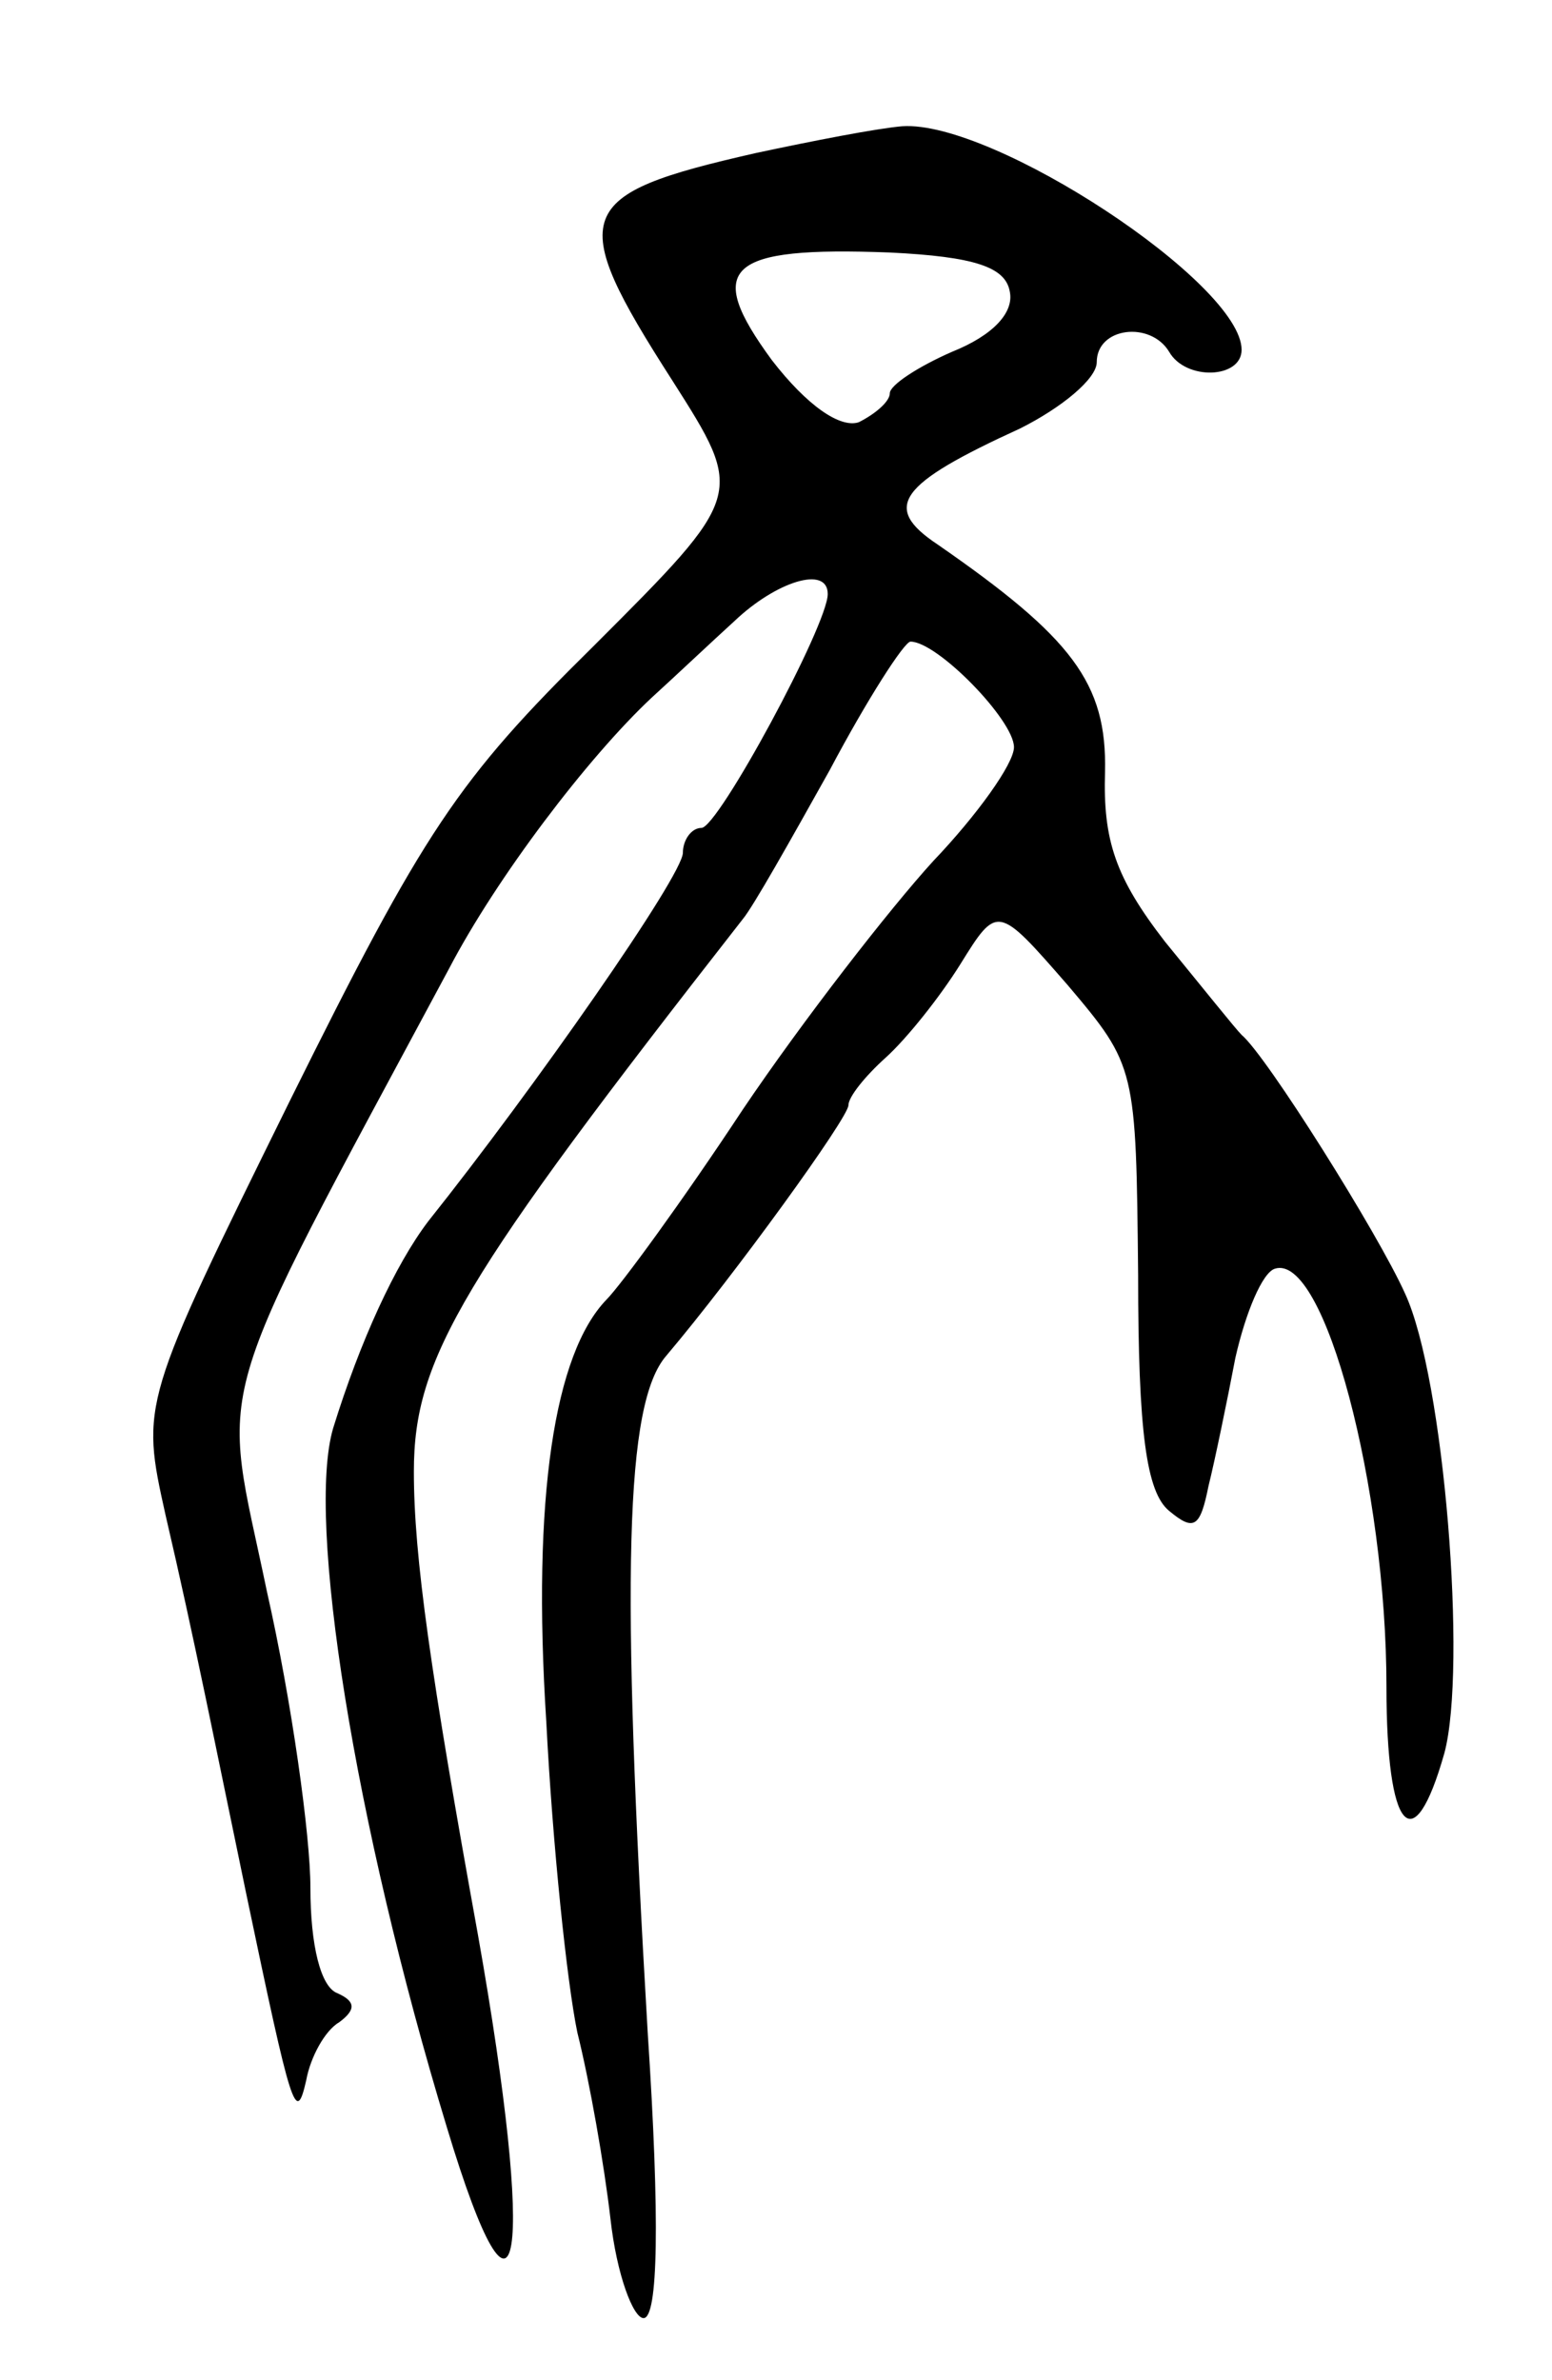 <svg version="1.0" xmlns="http://www.w3.org/2000/svg"
 width="75pt" height="115pt" viewBox="0 0 75 115"
 preserveAspectRatio="xMidYMid meet">
<g transform="translate(0,115) scale(0.1,-0.1)"
fill="#000000" stroke="none">
<path d="M365 1076 c-88 -20 -92 -29 -40 -110 35 -55 35 -55 -38 -128 -66 -65
-82 -89 -147 -220 -72 -146 -72 -146 -60 -200 14 -60 24 -111 39 -183 22 -105
24 -112 29 -90 2 11 9 24 16 28 8 6 8 10 -1 14 -8 3 -13 23 -13 51 0 25 -9 90
-21 143 -22 106 -30 81 88 301 23 44 67 102 98 131 11 10 29 27 40 37 20 19
45 27 45 13 0 -15 -53 -113 -61 -113 -5 0 -9 -6 -9 -12 0 -11 -72 -114 -123
-178 -16 -21 -33 -58 -46 -100 -13 -44 10 -190 55 -338 35 -116 43 -65 15 93
-23 127 -31 183 -31 224 0 55 23 93 159 267 5 6 23 38 42 72 18 34 36 62 39
62 13 0 50 -38 50 -51 0 -8 -18 -33 -39 -55 -21 -23 -63 -77 -92 -120 -29 -44
-59 -85 -66 -92 -25 -26 -36 -95 -29 -204 3 -59 10 -126 15 -150 6 -24 13 -64
16 -90 3 -27 11 -48 16 -48 7 0 8 47 2 138 -13 221 -11 304 9 327 33 39 88
115 88 121 0 4 8 14 18 23 10 9 26 29 36 45 18 29 18 29 52 -10 33 -39 33 -40
34 -140 0 -76 4 -105 15 -114 12 -10 15 -8 19 12 3 12 9 41 13 62 5 22 13 41
19 43 24 8 54 -106 54 -202 0 -70 13 -85 28 -32 11 41 0 181 -19 222 -13 29
-67 115 -79 125 -3 3 -19 23 -37 45 -24 31 -30 49 -29 82 1 43 -16 65 -81 110
-27 18 -19 29 40 56 20 10 37 24 37 32 0 17 26 20 35 5 8 -14 35 -13 35 1 0
32 -120 111 -164 108 -12 -1 -43 -7 -71 -13z m123 -67 c2 -10 -8 -21 -28 -29
-16 -7 -30 -16 -30 -20 0 -4 -7 -10 -15 -14 -9 -3 -25 8 -42 30 -33 45 -22 55
57 52 41 -2 56 -7 58 -19z"/>
</g>
</svg>
